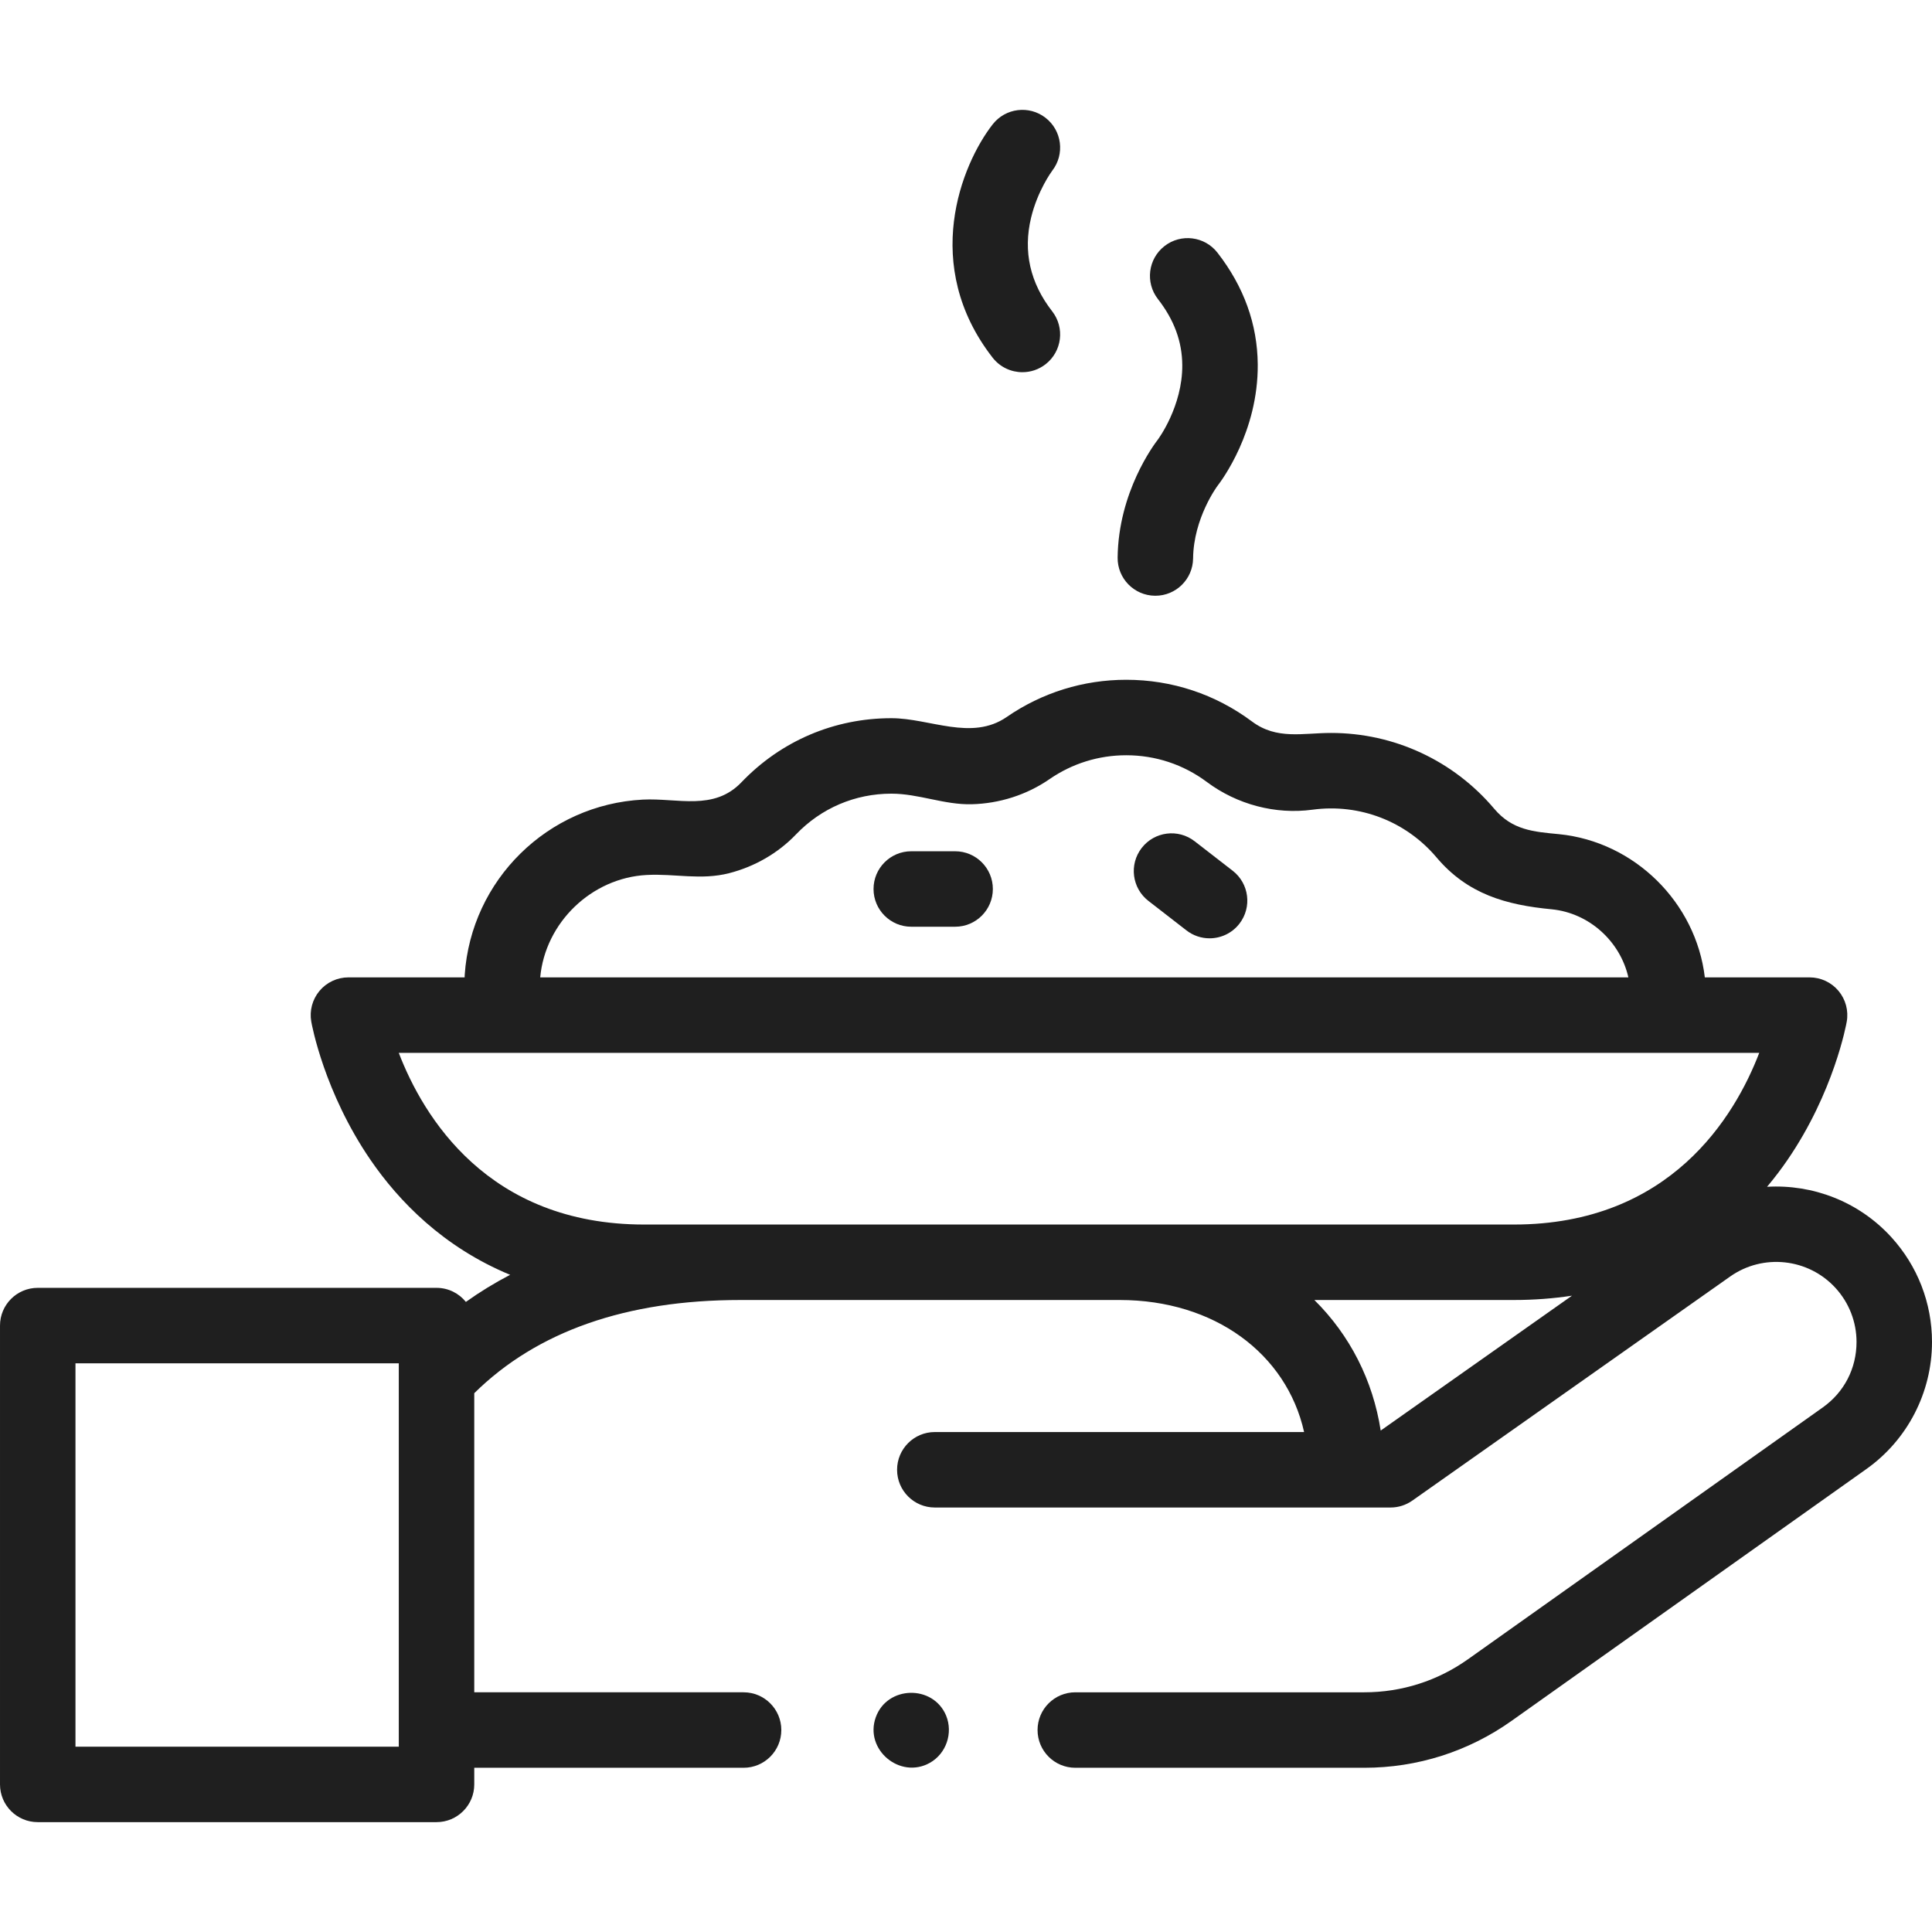 <?xml version="1.0"?>
<svg xmlns="http://www.w3.org/2000/svg" xmlns:xlink="http://www.w3.org/1999/xlink" xmlns:svgjs="http://svgjs.com/svgjs" version="1.1" width="512" height="512" x="0" y="0" viewBox="0 0 512 512" style="enable-background:new 0 0 512 512" xml:space="preserve"><g><g xmlns="http://www.w3.org/2000/svg"><g><path d="m501.196 327.834c-8.645-9.454-20.851-14.024-32.909-13.321 2.002-2.384 3.799-4.767 5.393-7.089 12.324-17.957 15.592-35.919 15.726-36.675.512-2.911-.289-5.899-2.189-8.163s-4.704-3.571-7.66-3.571h-27.76c-2.354-19.822-18.597-35.958-38.642-37.95-6.791-.645-12.376-1.062-17.162-6.725-10.78-12.774-26.538-20.101-43.233-20.101-7.55 0-14.397 1.879-20.972-3.037-9.697-7.23-21.222-11.053-33.328-11.053-11.372 0-22.323 3.409-31.675 9.863-9.313 6.435-20.38.316-30.555.316-15.149 0-29.26 6.029-39.737 16.979-7.344 7.678-16.905 4.13-26.121 4.596-25.22 1.309-45.52 21.274-47.219 46.449-.015.221-.012.441-.024.662h-30.789c-2.956 0-5.76 1.308-7.66 3.571s-2.701 5.252-2.189 8.163c.133.756 3.401 18.718 15.725 36.675 7.46 10.87 19.22 23.073 36.976 30.416-4.108 2.137-8.017 4.532-11.728 7.179-1.833-2.271-4.636-3.727-7.782-3.727h-105.682c-5.523 0-10 4.478-10 10v121.594c0 5.522 4.477 10 10 10h105.683c5.523 0 10-4.478 10-10v-4.408h71.373c5.523 0 10-4.478 10-10s-4.477-10-10-10h-71.373v-79.266c16.604-16.392 40.306-24.697 70.524-24.697h100.55c25.084 0 44.195 14.224 48.842 34.991h-97.865c-5.523 0-10 4.478-10 10s4.477 10 10 10h108.961 11.818c2.063 0 4.076-.639 5.762-1.827l84.229-59.385c8.718-6.154 20.724-4.847 27.931 3.034 3.588 3.926 5.564 9.005 5.564 14.302 0 6.999-3.264 13.327-8.959 17.365l-94.005 66.72c-8.066 5.732-17.57 8.763-27.486 8.763h-76.585c-5.523 0-10 4.478-10 10s4.477 10 10 10h76.585c14.092 0 27.603-4.309 39.067-12.456l93.996-66.714c10.888-7.718 17.388-20.307 17.388-33.676 0-10.304-3.837-20.176-10.804-27.797zm-329.797-95.957c7.513-.394 14.352 1.45 21.868-.485 6.695-1.723 12.893-5.257 17.678-10.26 6.666-6.966 15.646-10.803 25.285-10.803 7.258 0 13.977 2.984 21.281 2.804 7.346-.182 14.583-2.478 20.639-6.663 5.992-4.135 13.015-6.32 20.311-6.32 7.765 0 15.156 2.45 21.363 7.079 8.018 5.993 18.214 8.674 27.971 7.35 12.596-1.709 24.884 3.146 32.918 12.666 8.205 9.709 18.4 12.579 30.508 13.727 9.938.988 18.147 8.486 20.314 18.044h-288.374c1.328-14.521 13.606-26.38 28.238-27.139zm-151.399 231.01v-101.594h85.683v101.594zm150.716-138.371c-41.505 0-58.594-28.71-65.039-45.501h27.903c.037 0 .073.005.11.005h308.05c.036 0 .071-.005.107-.005h24.373c-6.445 16.791-23.534 45.501-65.039 45.501zm195.184 54.597c-2.066-13.275-8.121-25.23-17.579-34.598h52.859c5.471 0 10.595-.412 15.416-1.145z" fill="#1f1f1f" data-original="#000000" style=""/><path d="m253.117 225.593h-11.62c-5.523 0-10 4.478-10 10s4.477 10 10 10h11.62c5.523 0 10-4.478 10-10s-4.477-10-10-10z" fill="#1f1f1f" data-original="#000000" style=""/><path d="m326.679 230.761-10.087-7.821c-4.363-3.385-10.646-2.59-14.03 1.774-3.384 4.365-2.589 10.646 1.775 14.03l10.087 7.821c1.823 1.414 3.979 2.098 6.121 2.098 2.985 0 5.939-1.331 7.91-3.872 3.383-4.365 2.588-10.647-1.776-14.03z" fill="#1f1f1f" data-original="#000000" style=""/><path d="m270.953 98.637c2.147 0 4.311-.688 6.136-2.109 4.358-3.393 5.14-9.676 1.748-14.034-5.855-7.52-7.736-15.86-5.591-24.79 1.736-7.227 5.492-12.313 5.628-12.494 3.35-4.356 2.558-10.605-1.785-13.986-4.356-3.391-10.641-2.611-14.034 1.747-8.322 10.689-19.033 37.364 0 61.811 1.972 2.53 4.919 3.856 7.898 3.855z" fill="#1f1f1f" data-original="#000000" style=""/><path d="m296.183 147.766c-.063 5.522 4.364 10.05 9.886 10.112.039.001.077.001.116.001 5.47 0 9.935-4.403 9.997-9.887.121-10.725 6.434-19.189 6.457-19.221 1.107-1.422 10.812-14.405 10.676-32.183-.08-10.663-3.672-20.631-10.676-29.627-3.393-4.359-9.676-5.14-14.034-1.748-4.358 3.393-5.14 9.676-1.748 14.033 4.298 5.521 6.411 11.243 6.458 17.493.083 10.971-6.433 19.71-6.458 19.744-1.071 1.378-10.478 13.953-10.674 31.283z" fill="#1f1f1f" data-original="#000000" style=""/><path d="m250.73 454.649c-3.445-8.263-15.638-7.967-18.646.461-3.059 8.569 6.449 16.498 14.338 12.06 4.358-2.451 6.196-7.911 4.308-12.521z" fill="#1f1f1f" data-original="#000000" style=""/></g></g></g></svg>
